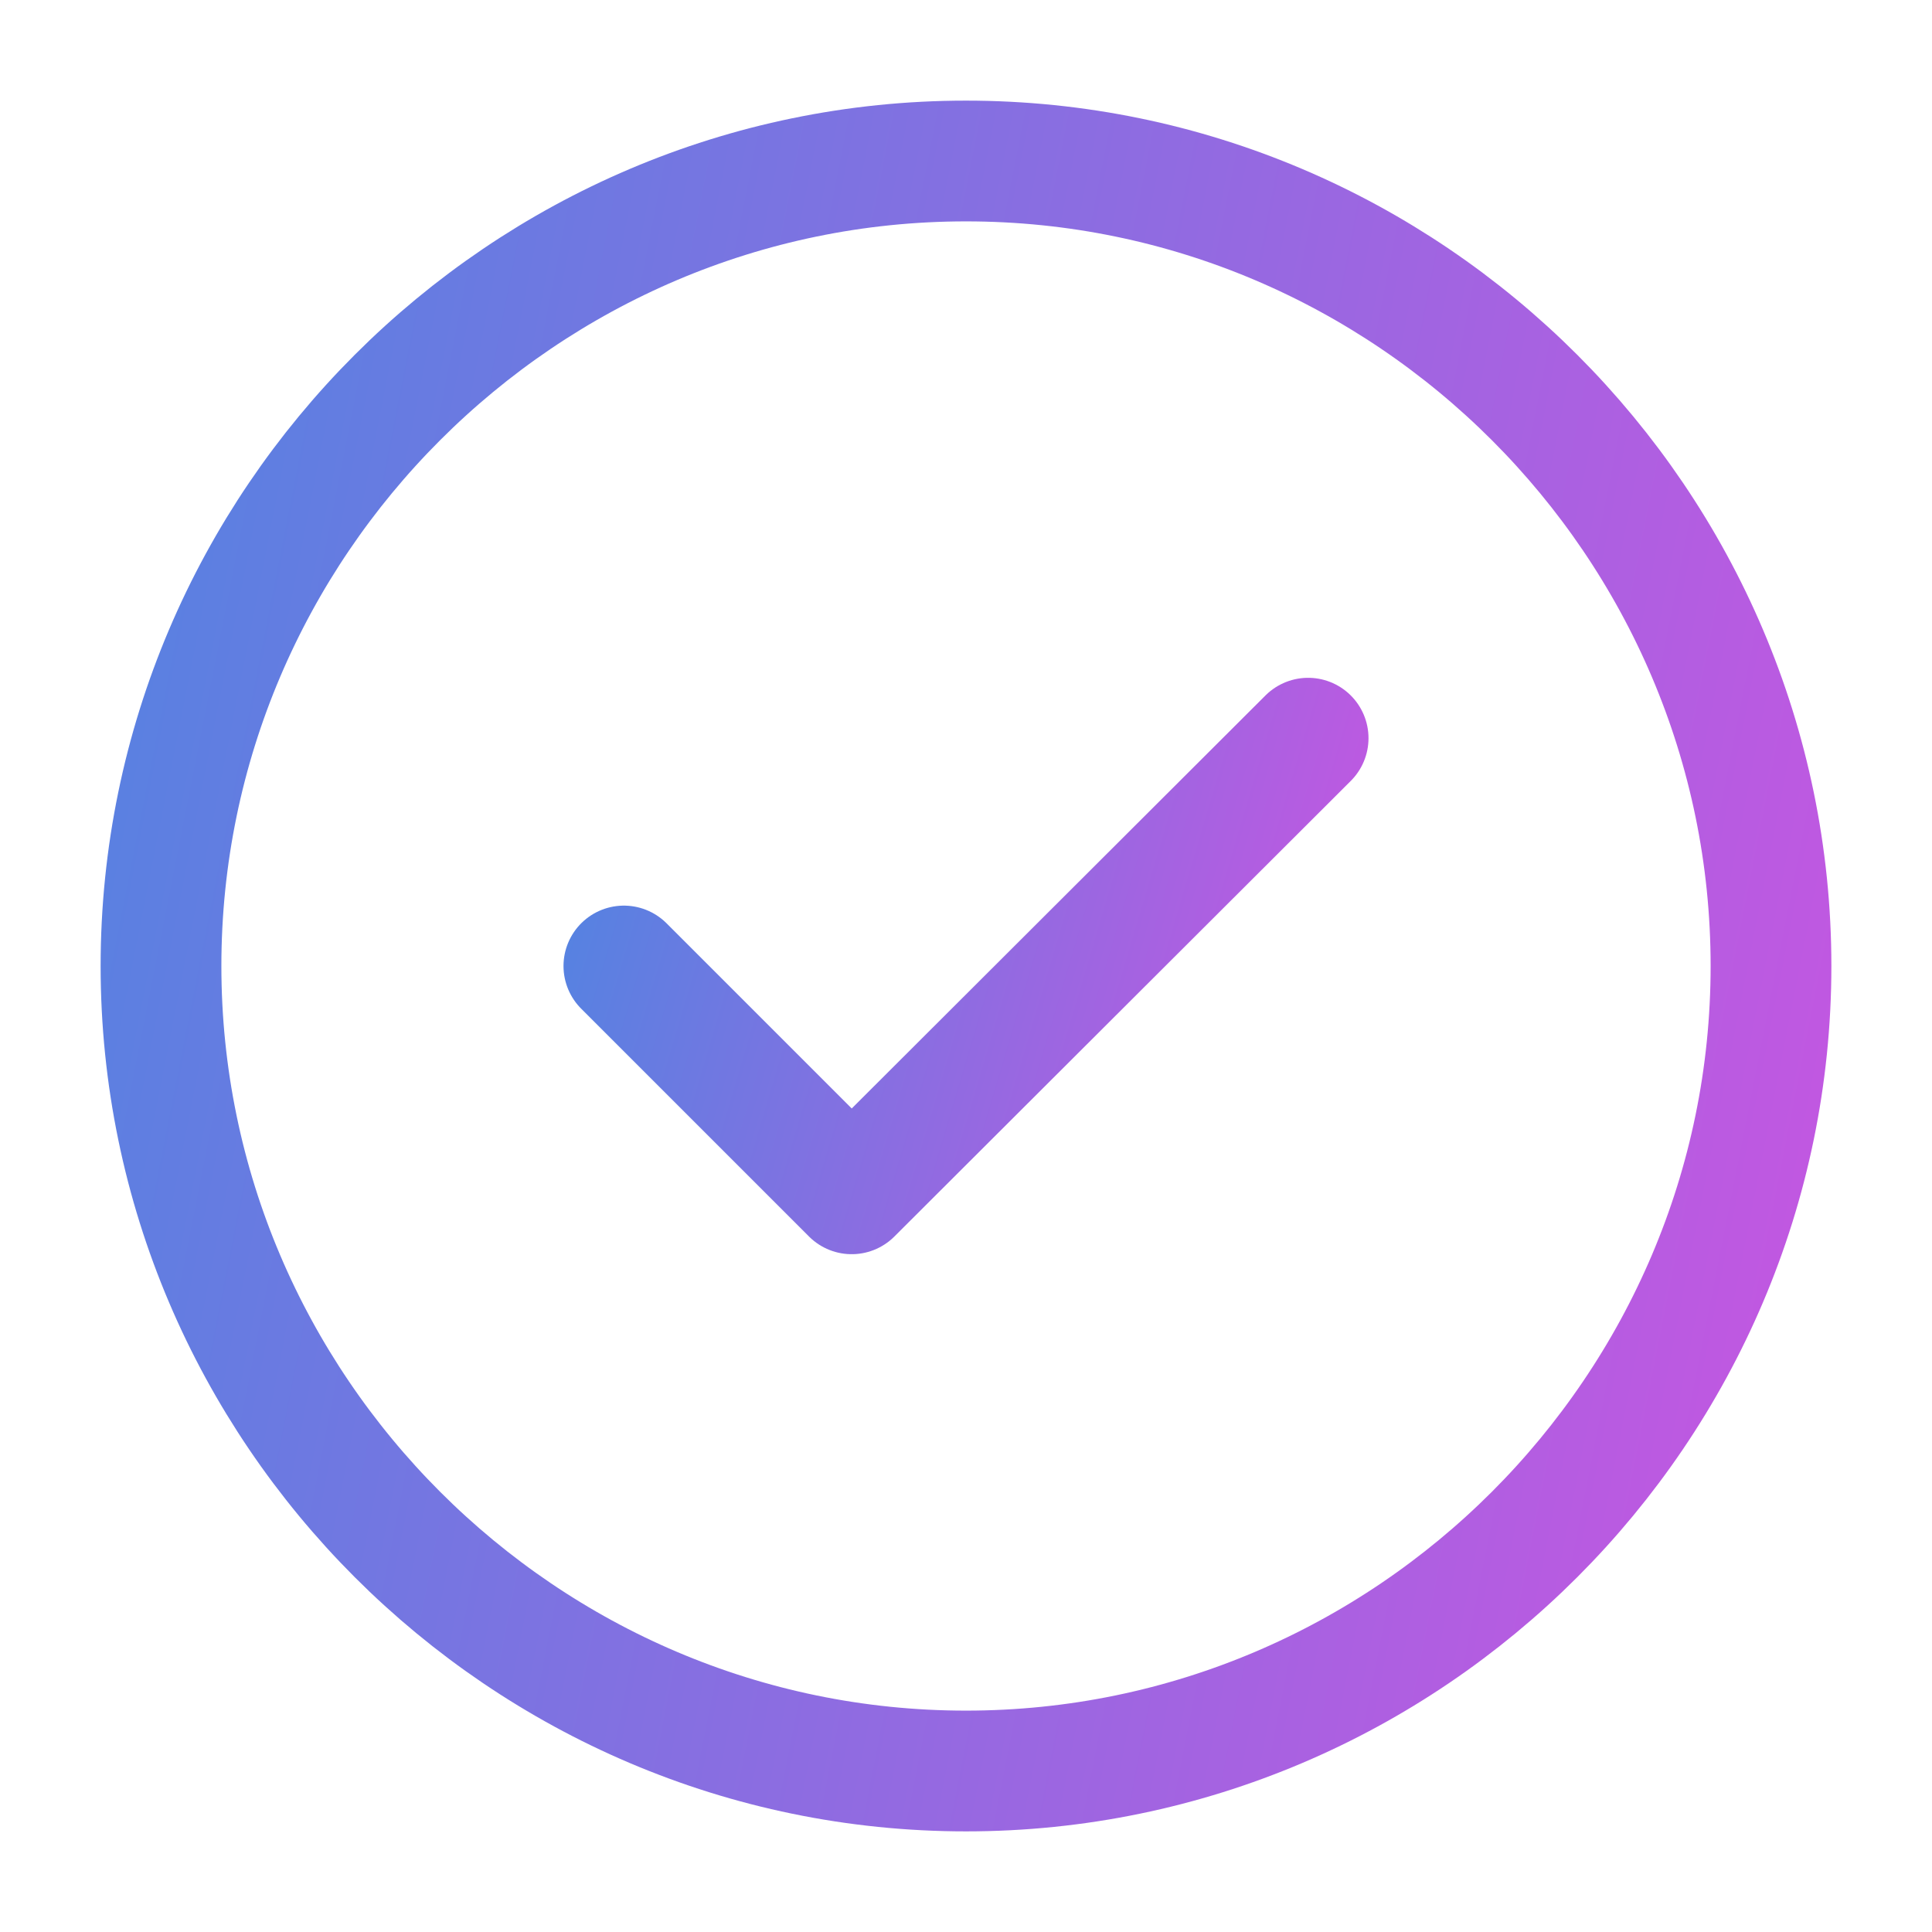 <svg width="24" height="24" viewBox="0 0 24 24" fill="none" xmlns="http://www.w3.org/2000/svg">
<path d="M12 22C17.5 22 22 17.5 22 12C22 6.5 17.5 2 12 2C6.5 2 2 6.5 2 12C2 17.5 6.5 22 12 22Z" stroke="url(#paint0_linear_33_2670)" stroke-width="1.5" stroke-linecap="round" stroke-linejoin="round"/>
<path d="M7.75 12L10.58 14.83L16.25 9.17" stroke="url(#paint1_linear_33_2670)" stroke-width="1.5" stroke-linecap="round" stroke-linejoin="round"/>
<defs>
<linearGradient id="paint0_linear_33_2670" x1="2" y1="2" x2="25.051" y2="6.553" gradientUnits="userSpaceOnUse">
<stop stop-color="#5682E1"/>
<stop offset="1" stop-color="#C556E1"/>
</linearGradient>
<linearGradient id="paint1_linear_33_2670" x1="7.75" y1="9.17" x2="17.106" y2="11.945" gradientUnits="userSpaceOnUse">
<stop stop-color="#5682E1"/>
<stop offset="1" stop-color="#C556E1"/>
</linearGradient>
</defs>
</svg>
